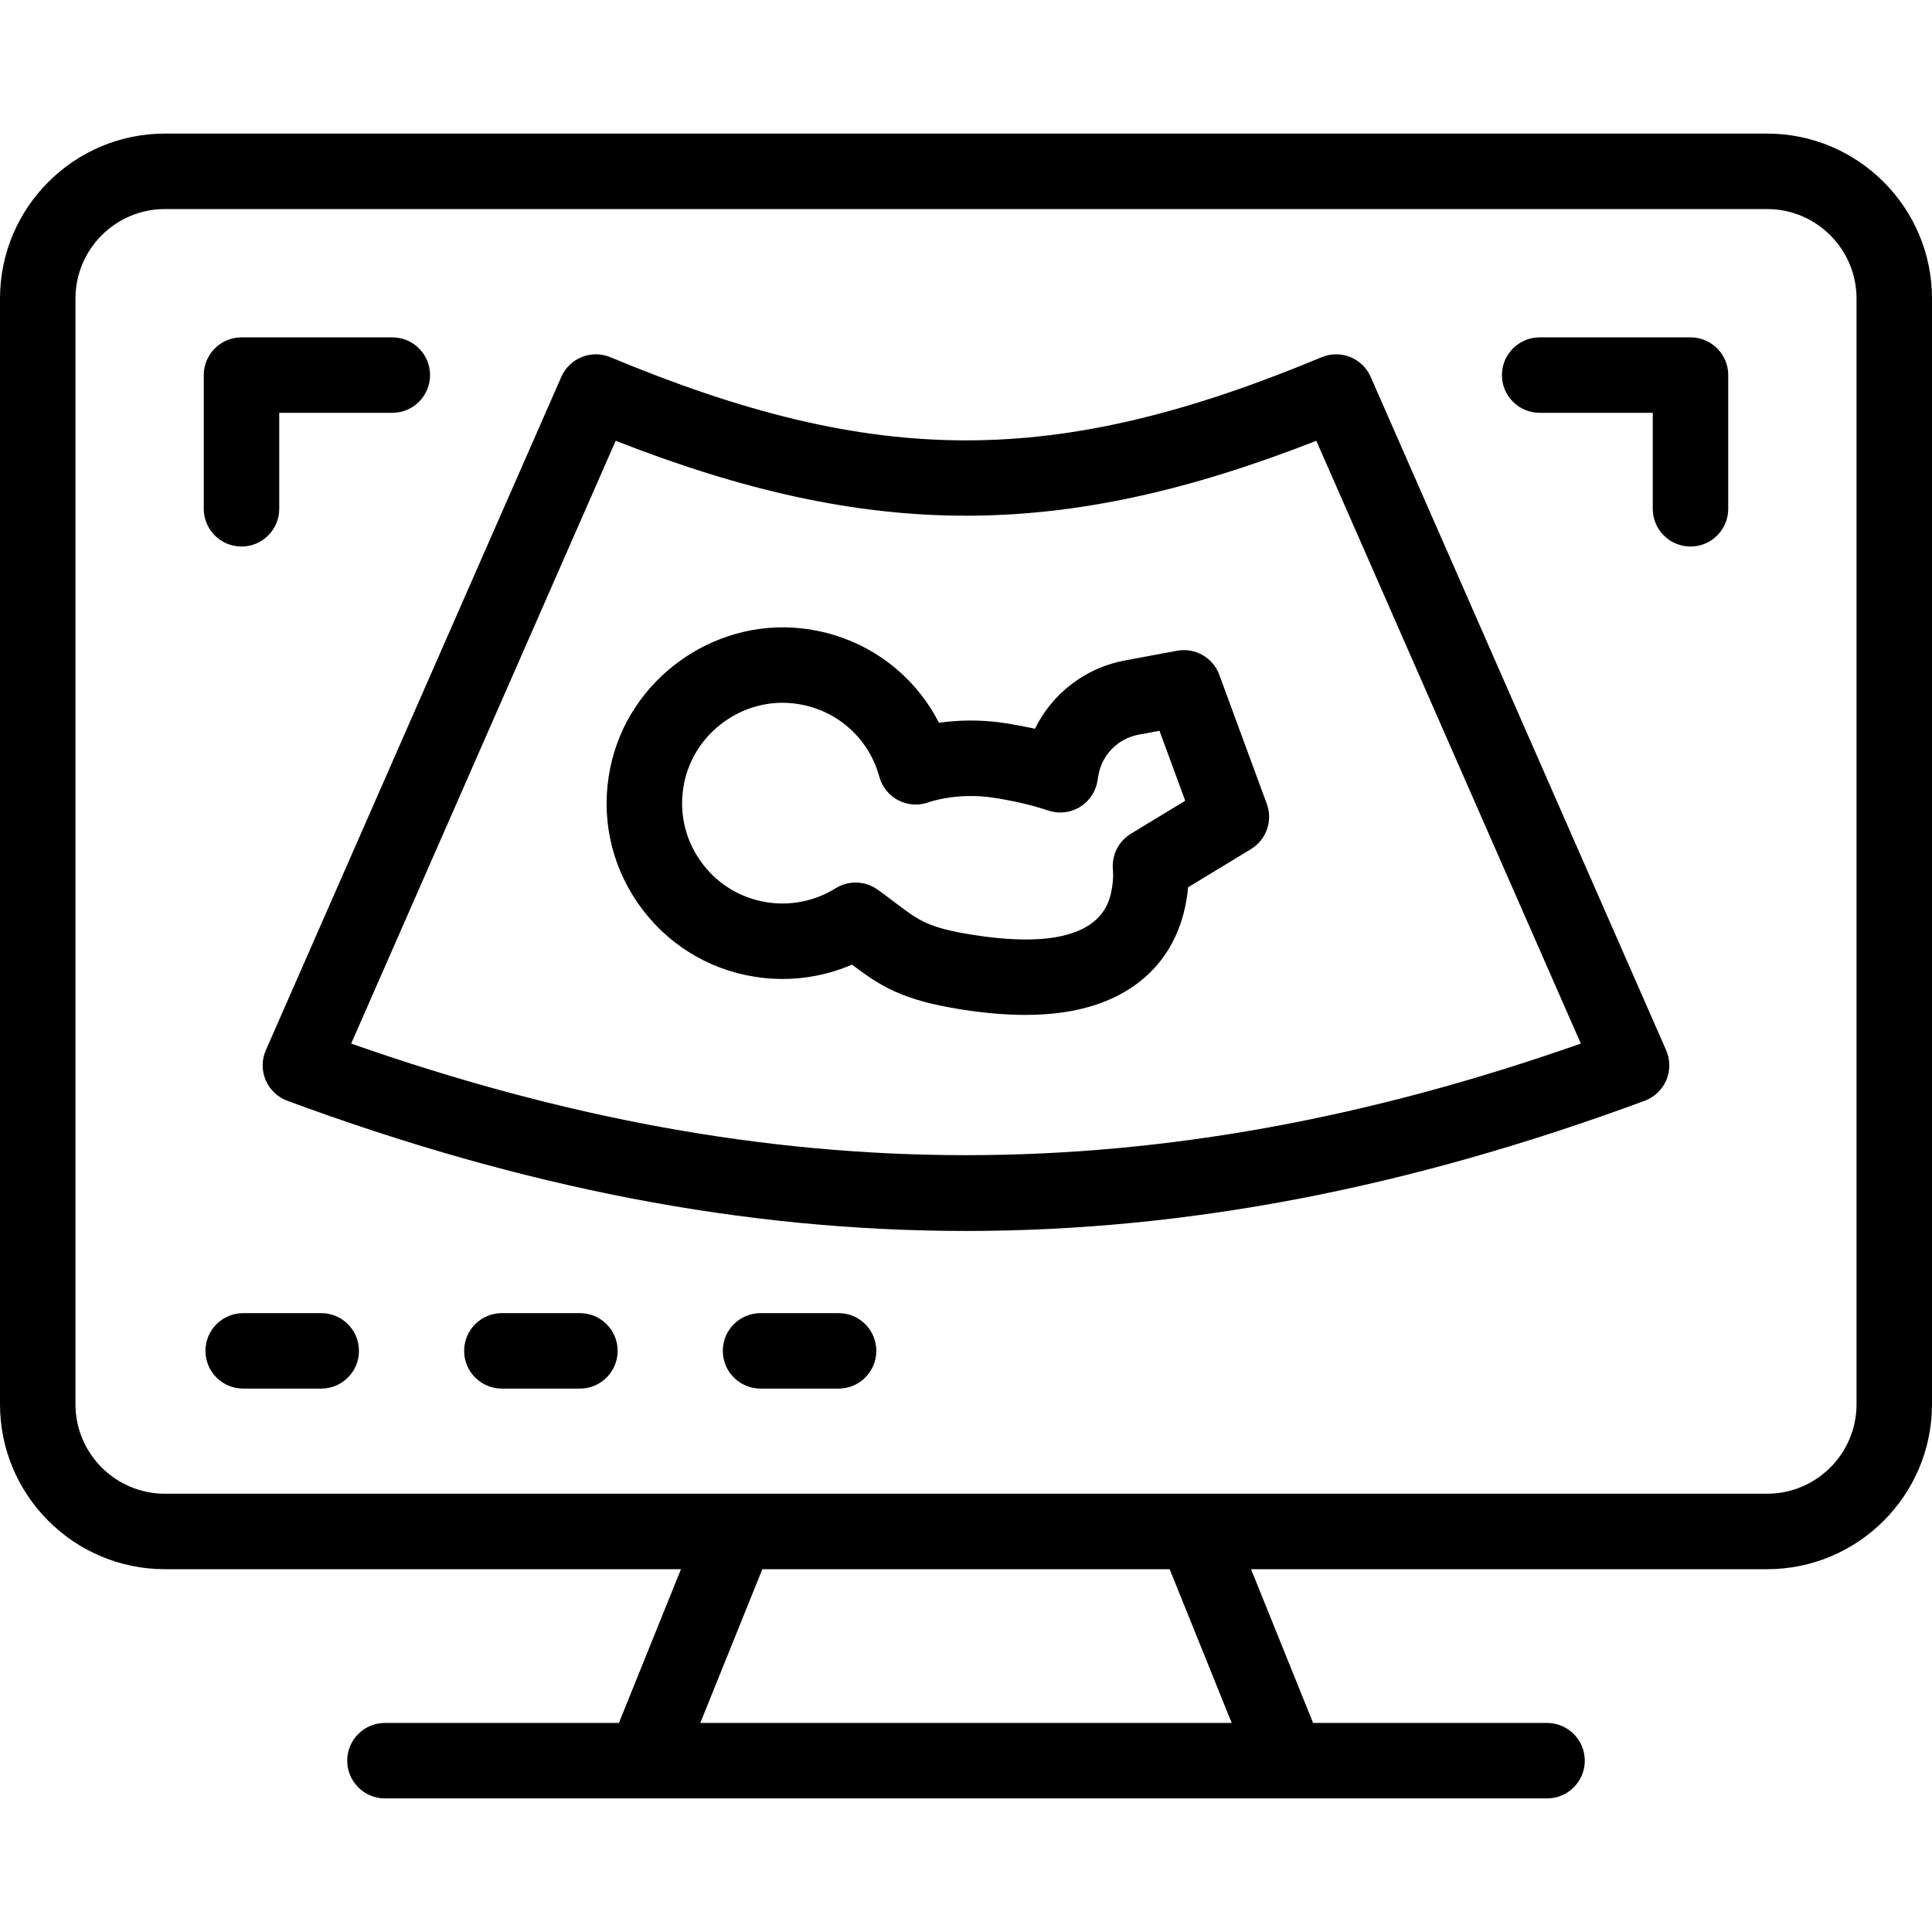 <svg id="Capa_1" enable-background="new 0 0 512 512" height="512" viewBox="0 0 512 512" width="512" xmlns="http://www.w3.org/2000/svg"><g><path d="m468.297 35.403h-424.594c-24.098 0-43.703 19.606-43.703 43.704v293.043c0 24.098 19.605 43.703 43.703 43.703h136.759l-16.444 40.743h-62.002c-5.522 0-10 4.477-10 10s4.478 10 10 10h307.969c5.522 0 10-4.477 10-10s-4.478-10-10-10h-62.002l-16.445-40.743h136.759c24.098 0 43.703-19.605 43.703-43.703v-293.043c0-24.098-19.605-43.704-43.703-43.704zm-141.883 421.194h-140.828l16.444-40.743h107.94zm165.586-84.447c0 13.07-10.633 23.703-23.703 23.703h-424.594c-13.07.001-23.703-10.633-23.703-23.703v-293.043c0-13.07 10.633-23.704 23.703-23.704h424.594c13.07 0 23.703 10.633 23.703 23.704z"/><path d="m85.128 347.992h-20.681c-5.522 0-10 4.477-10 10s4.478 10 10 10h20.681c5.522 0 10-4.477 10-10s-4.478-10-10-10z"/><path d="m153.681 347.992h-20.681c-5.522 0-10 4.477-10 10s4.478 10 10 10h20.681c5.522 0 10-4.477 10-10s-4.478-10-10-10z"/><path d="m222.234 347.992h-20.682c-5.522 0-10 4.477-10 10s4.478 10 10 10h20.682c5.522 0 10-4.477 10-10s-4.477-10-10-10z"/><path d="m363.248 99.88c-2.19-4.992-7.977-7.309-13.006-5.212-70.461 29.381-118.023 29.381-188.484 0-5.03-2.097-10.816.22-13.006 5.212l-78.299 178.438c-1.107 2.522-1.124 5.391-.048 7.926 1.077 2.536 3.152 4.515 5.736 5.471 62.194 23.002 121.026 34.502 179.858 34.502s117.664-11.5 179.858-34.502c2.584-.956 4.659-2.935 5.736-5.471 1.076-2.536 1.06-5.404-.048-7.926zm-270.182 176.678 70.097-159.747c67.553 26.474 118.121 26.474 185.674 0l70.097 159.747c-112.256 39.432-213.612 39.432-325.868 0z"/><path d="m64 144.836c5.522 0 10-4.477 10-10v-25.433h29.968c5.522 0 10-4.477 10-10s-4.478-10-10-10h-39.968c-5.522 0-10 4.477-10 10v35.433c0 5.523 4.478 10 10 10z"/><path d="m448 89.403h-39.968c-5.522 0-10 4.477-10 10s4.478 10 10 10h29.968v25.433c0 5.523 4.478 10 10 10s10-4.477 10-10v-35.433c0-5.523-4.478-10-10-10z"/><path d="m323.129 178.834c-1.684-4.576-6.425-7.268-11.216-6.378l-13.866 2.583c-10.497 1.956-19.228 8.812-23.774 18.082-2.442-.542-4.992-1.024-7.639-1.442-6.932-1.098-13.077-.811-17.804-.137-7.06-13.831-20.601-23.327-36.562-25.035-23.555-2.516-45.758 13.689-50.532 36.902-2.595 12.617.003 25.384 7.317 35.949 7.316 10.569 18.337 17.496 31.03 19.505 8.752 1.384 17.662.239 25.705-3.224 7.582 5.727 13.278 9.39 28.853 11.854 6.186.979 11.871 1.469 17.091 1.469 9.834 0 18.013-1.742 24.753-5.246 9.947-5.17 16.174-14.026 18.008-25.614.156-.992.276-1.979.359-2.958l16.662-10.114c4.09-2.482 5.849-7.512 4.196-12.001zm-23.432 42.113c-3.269 1.984-5.12 5.658-4.77 9.465.13 1.408.065 2.946-.19 4.568-.711 4.489-2.876 18.152-36.972 12.758-11.748-1.859-14.272-3.773-20.37-8.398-1.406-1.066-2.999-2.274-4.848-3.594-1.734-1.237-3.771-1.861-5.812-1.861-1.834 0-3.673.504-5.297 1.519-5.426 3.39-11.897 4.707-18.231 3.704-7.244-1.146-13.534-5.101-17.712-11.134-4.173-6.029-5.654-13.322-4.171-20.536 2.723-13.238 15.375-22.485 28.815-21.044 10.996 1.176 19.981 8.814 22.89 19.458.744 2.724 2.605 5.005 5.123 6.283 2.518 1.277 5.458 1.432 8.096.422.07-.027 7.56-2.655 17.26-1.123 5.372.85 10.173 1.983 14.269 3.367 2.789.942 5.855.608 8.376-.917 2.521-1.524 4.241-4.083 4.702-6.992l.195-1.234c.875-5.527 5.158-9.93 10.659-10.955l5.564-1.037 6.822 18.542z"/></g></svg>